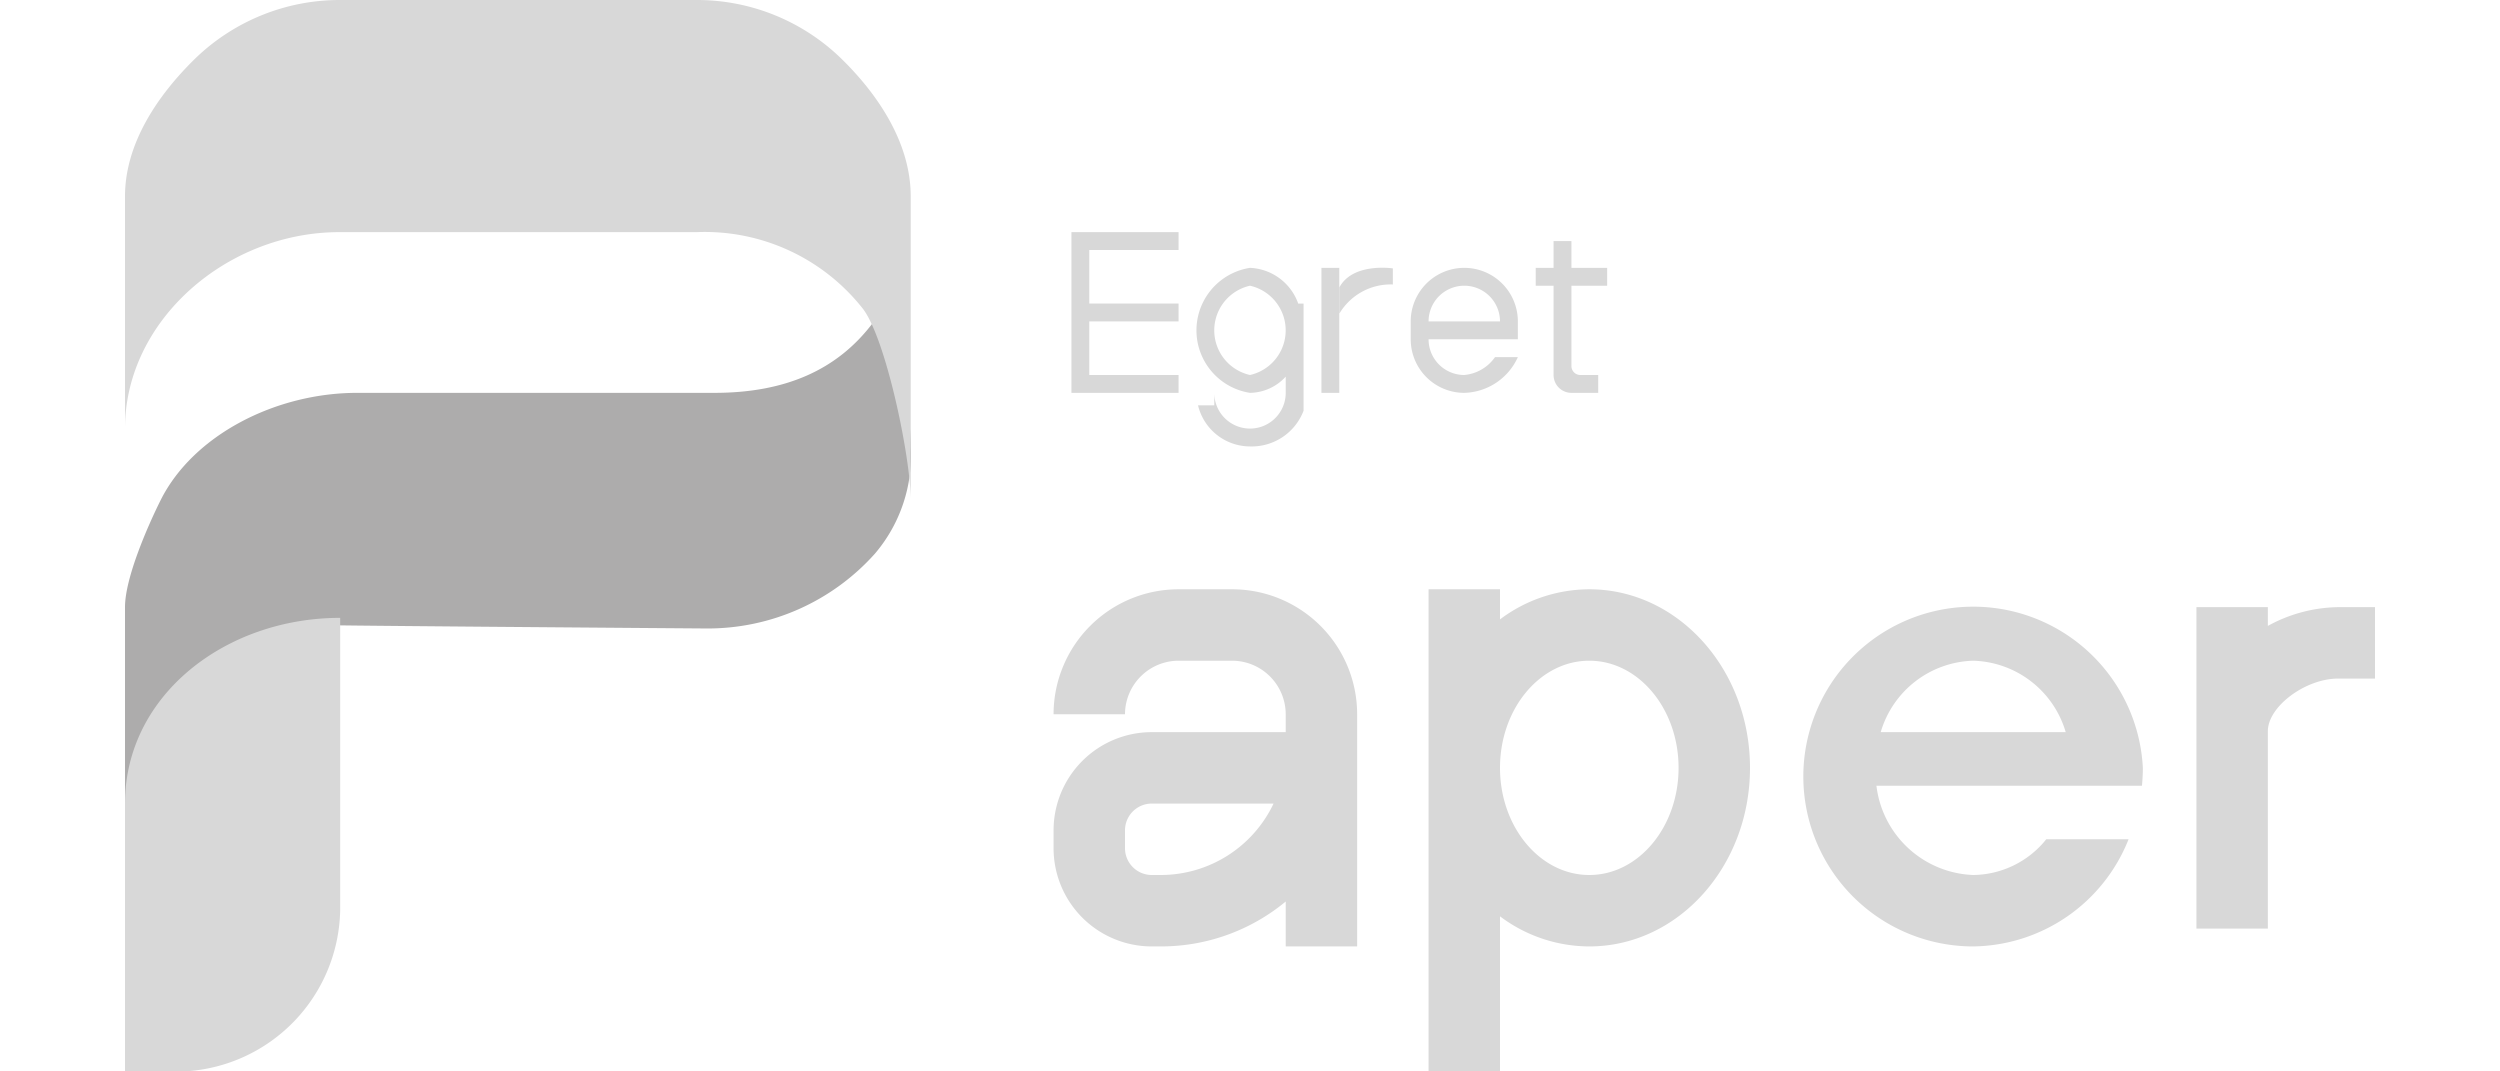 <svg id="logo_bigger" xmlns="http://www.w3.org/2000/svg" width="140" height="60" viewBox="0 0 140 60">
<defs>
    <style>
      .cls-1 {
        fill: #d8d8d8;
      }

      .cls-1, .cls-2 {
        fill-rule: evenodd;
      }

      .cls-2 {
        fill: #adacac;
      }
    </style>
  </defs>
  <path id="aper" class="cls-1" d="M2976,412h-3a7,7,0,0,0-7,7h4a3.006,3.006,0,0,1,3-3h3a3.006,3.006,0,0,1,3,3v1h-7.5a5.5,5.5,0,0,0-5.5,5.5v1a5.5,5.5,0,0,0,5.5,5.5h0.5a10.948,10.948,0,0,0,7-2.515V432h4V419A7,7,0,0,0,2976,412Zm-4,16h-0.5a1.5,1.5,0,0,1-1.5-1.5v-1a1.5,1.5,0,0,1,1.5-1.5h6.82A6.994,6.994,0,0,1,2972,428Zm24-16a8.338,8.338,0,0,0-5,1.686V412h-4v27h4v-8.686a8.338,8.338,0,0,0,5,1.686c4.97,0,9-4.477,9-10S3000.97,412,2996,412Zm0,16c-2.76,0-5-2.692-5-6s2.24-6,5-6,5,2.692,5,6S2998.76,428,2996,428Zm30.95-5c0.03-.329.05-0.662,0.05-1a9.513,9.513,0,1,0-9.5,10,9.489,9.489,0,0,0,8.7-6h-4.61a5.309,5.309,0,0,1-4.09,2,5.674,5.674,0,0,1-5.42-5h14.87Zm-9.45-7a5.562,5.562,0,0,1,5.18,4h-10.36A5.562,5.562,0,0,1,3017.5,416Zm20.44-3a8.391,8.391,0,0,0-3.94,1.051V413h-4v18h4V419.945c0-1.376,2.1-2.945,3.94-2.945H3040v-4h-2.06Z" transform="translate(-2907 -379)"/>
  <path id="egret" class="cls-1" d="M2995,399.5a0.5,0.5,0,0,0,.5.5h1v1H2995a1,1,0,0,1-1-1v-5h-1v-1h1v-1.5h1V394h2v1h-2v4.5Zm-6,.5a2.357,2.357,0,0,0,1.72-1H2992a3.39,3.39,0,0,1-3,2,3,3,0,0,1-3-3v-1a3,3,0,0,1,6,0v1h-5A2,2,0,0,0,2989,400Zm2-3a2,2,0,0,0-4,0h4Zm-8.99-.447v-1.467c0.76-1.4,2.99-1.056,2.99-1.056v0.9A3.344,3.344,0,0,0,2982.01,396.553ZM2981,394h1v7h-1v-7Zm-4,10a3,3,0,0,1-2.91-2.3H2975V401a2,2,0,0,0,4,0v-0.908a2.762,2.762,0,0,1-2,.908,3.542,3.542,0,0,1,0-7,3,3,0,0,1,2.7,2h0.3v6A3.107,3.107,0,0,1,2977,404Zm0-9a2.562,2.562,0,0,0,0,5A2.563,2.563,0,0,0,2977,395Zm-10-3h6v1h-5v3h5v1h-5v3h5v1h-6v-9Z" transform="translate(-2907 -379)"/>
  <path id="dark" class="cls-2" d="M2926,414c-6.3,0-12,6.043-12,12V413c0-1.652,1.3-4.6,2-6,1.83-3.647,6.45-6,11-6h20c3.87,0,6.88-1.21,8.94-4a13.011,13.011,0,0,1,2.06,7,8.462,8.462,0,0,1-2,6,12.56,12.56,0,0,1-9.43,4.195S2920.41,414,2926,414Z" transform="translate(-2907 -379)"/>
  <path id="light" class="cls-1" d="M2914,403c0-6.065,5.72-11,12-11h20a11.261,11.261,0,0,1,9.35,4.326c-0.01,0,.02.01,0.01,0.015,1.29,1.78,2.64,8.323,2.64,10.659V390c0-3.006-1.84-5.708-3.86-7.691a11.592,11.592,0,0,0-8.1-3.309h-20.02a11.64,11.64,0,0,0-8.12,3.309c-2.02,1.983-3.9,4.685-3.9,7.691v13Zm12.05,26.869V413.6c-6.42,0-12.05,4.333-12.05,10.4v15h3.29a9.212,9.212,0,0,0,8.76-9.013v-0.118" transform="translate(-2907 -379)"/>
</svg>
